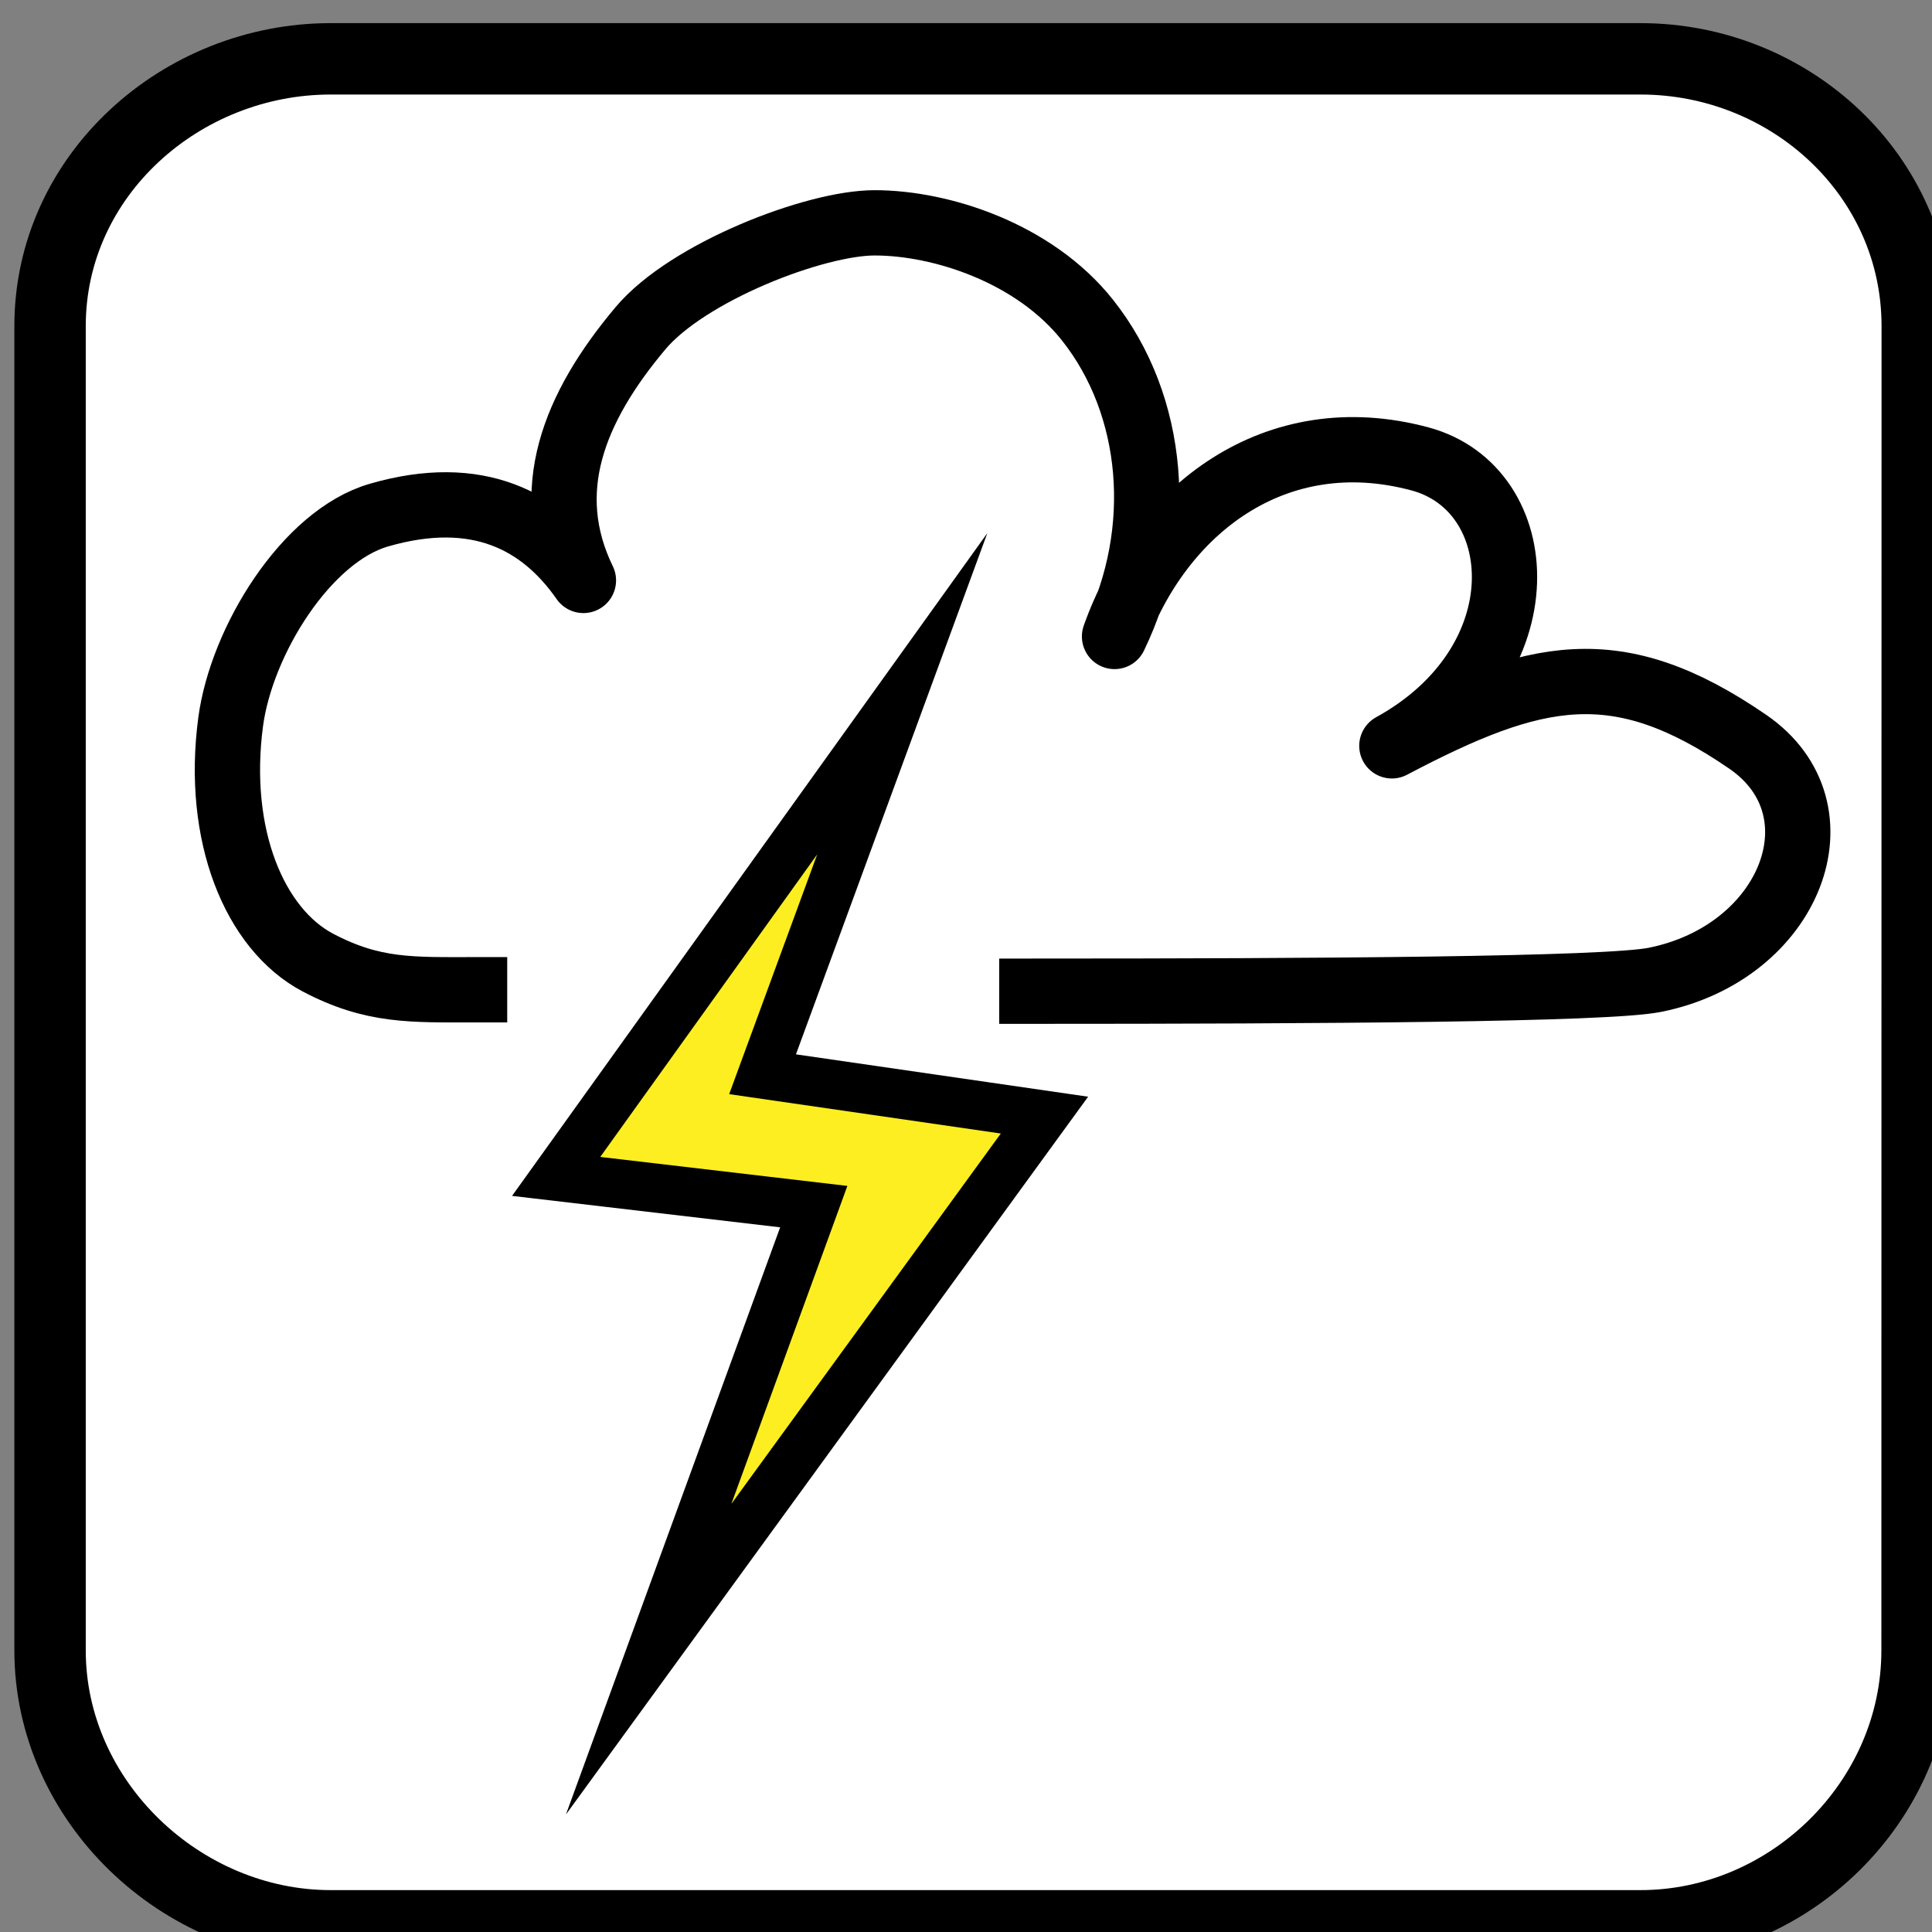 <?xml version="1.0" encoding="UTF-8" standalone="no"?>
<svg
   id="svg"
   viewBox="0 0 440 440"
   version="1.1"
   sodipodi:docname="temporali_2.svg"
   width="448"
   height="448"
   inkscape:version="1.1.2 (0a00cf5339, 2022-02-04)"
   xmlns:inkscape="http://www.inkscape.org/namespaces/inkscape"
   xmlns:sodipodi="http://sodipodi.sourceforge.net/DTD/sodipodi-0.dtd"
   xmlns="http://www.w3.org/2000/svg"
   xmlns:svg="http://www.w3.org/2000/svg"
   xmlns:rdf="http://www.w3.org/1999/02/22-rdf-syntax-ns#"
   xmlns:cc="http://creativecommons.org/ns#"
   xmlns:dc="http://purl.org/dc/elements/1.1/">
  <rect x="0" y="0" width="440" height="440" fill="#808080" stroke="none"/>
  <sodipodi:namedview
     id="namedview13"
     pagecolor="#ffffff"
     bordercolor="#666666"
     borderopacity="1.0"
     inkscape:pageshadow="2"
     inkscape:pageopacity="0.0"
     inkscape:pagecheckerboard="0"
     showgrid="false"
     width="448px"
     inkscape:zoom="1.688"
     inkscape:cx="249.70379"
     inkscape:cy="250.29621"
     inkscape:window-width="1846"
     inkscape:window-height="1016"
     inkscape:window-x="74"
     inkscape:window-y="27"
     inkscape:window-maximized="1"
     inkscape:current-layer="svg" />
  <defs
     id="defs4">
    <style
       id="style2">
      .cls-1, .cls-2 {
        fill: #fff;
      }

      .cls-1, .cls-2, .cls-3 {
        stroke: #000;
      }

      .cls-1, .cls-3 {
        stroke-miterlimit: 10;
      }

      .cls-1 {
        stroke-width: 16.26px;
      }

      .cls-2 {
        stroke-linecap: square;
        stroke-linejoin: round;
        stroke-width: 14.87px;
      }

      .cls-3 {
        fill: #fcee21;
        stroke-width: 11.15px;
      }
    </style>
  </defs>
  <title
     id="title6">temporali_2</title>
  <g
     id="temporali_2"
     transform="translate(-26,-24)">
    <path
       id="quadrato_bianco"
       class="cls-1"
       d="m 462.6,399.87 c 0,34.38 -29,62.72 -63,62.72 H 101.29 c -34,0 -63.89,-28.34 -63.89,-62.72 V 98.26 C 37.4,63.88 67.28,37.4 101.29,37.4 h 298.35 c 34,0 63,26.47 63,60.86 z" />
    <path
       id="nuvola"
       class="cls-2"
       d="m 261,249.74 c 65.82,0 130.78,-0.38 141.85,-2.58 31,-6.18 43.61,-38.8 21.22,-54.21 -29.78,-20.47 -48.38,-16.3 -81.08,0.91 34.49,-19 31.72,-58.52 6.43,-65.34 -32.88,-8.86 -59.29,11.45 -69.59,40.43 11.65,-24 9.27,-52.61 -6.17,-72.06 -12.1,-15.25 -33.25,-22.14 -48.48,-22.14 -13.61,0 -42.54,11.19 -53.31,24 -15.23,18.12 -22.85,37.14 -13,57.44 -9.41,-13.51 -24,-21.42 -46.59,-14.87 -16.51,4.78 -31.29,28.63 -33.75,47.1 -3.43,25.82 5.46,47.2 19.86,54.8 12.6,6.64 21.44,6.19 35.69,6.19" />
    <polygon
       id="fulmine"
       class="cls-3"
       points="173.73,401.86 211.33,298.8 152.66,291.92 231.49,181.99 199.67,268.65 263.87,277.96 " />
  </g>
</svg>
